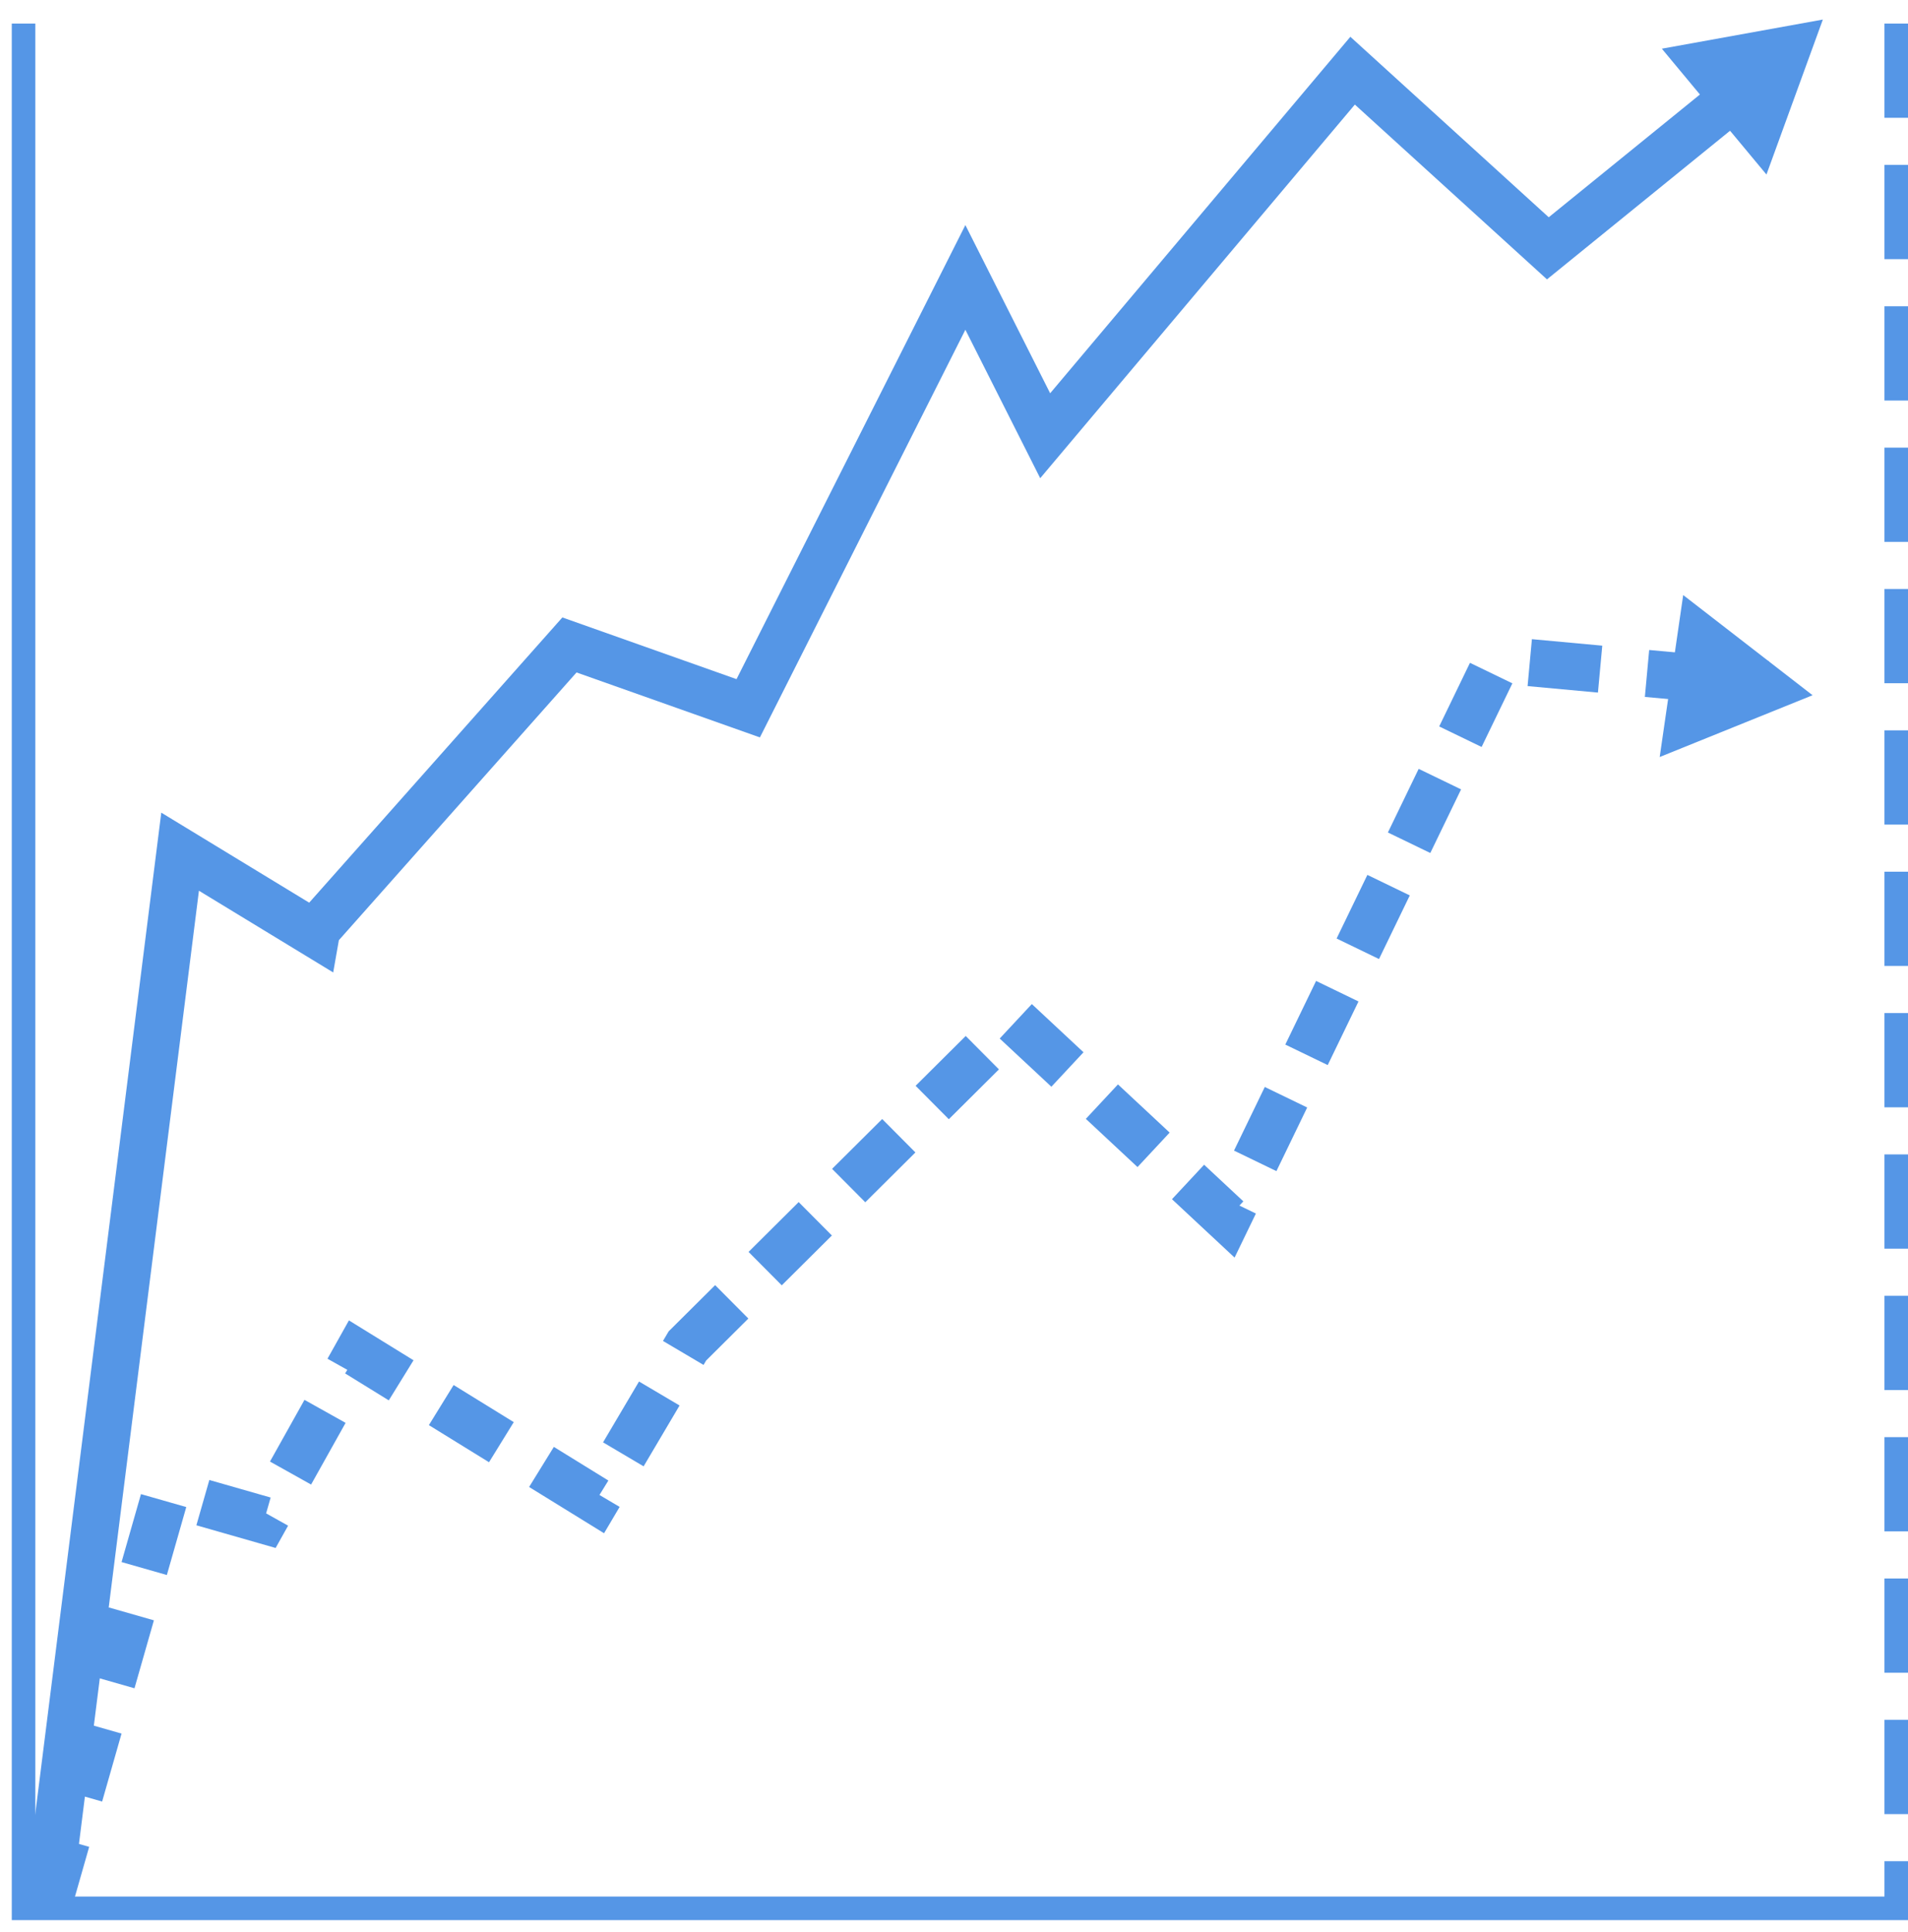 <?xml version="1.0" encoding="UTF-8"?>
<svg width="81px" height="82px" viewBox="0 0 81 82" version="1.1" xmlns="http://www.w3.org/2000/svg" xmlns:xlink="http://www.w3.org/1999/xlink">
    <!-- Generator: Sketch 50.2 (55047) - http://www.bohemiancoding.com/sketch -->
    <title>multi-axis</title>
    <desc>Created with Sketch.</desc>
    <defs></defs>
    <g id="Page-1" stroke="none" stroke-width="1" fill="none" fill-rule="evenodd">
        <g id="multi-axis" transform="translate(1, -2)">
            <g id="Group" transform="translate(1, 25)">
                <path d="M0,58 L5.049,40.333 L9.215,41.525 L13.176,34.444 L23.302,40.693 L27.182,34.129 L41.081,20.311 L50.102,28.723 L61.58,5 L73,6.053" id="Combined-Shape" stroke="#5596E6" stroke-width="2" stroke-dasharray="3,2"></path>
                <polygon id="Triangle" fill="#5596E6" fill-rule="nonzero" transform="translate(70.58, 5.039) rotate(-22) translate(-70.58, -5.039) " points="70.58 2.039 74.08 8.039 67.08 8.039"></polygon>
            </g>
            <g id="Group" transform="translate(1, 0)">
                <path d="M78.5,3.5 L78.5,82.5" id="Line" stroke="#5596E6" stroke-linecap="square" stroke-dasharray="3,3"></path>
                <polyline id="Combined-Shape" stroke="#5596E6" stroke-width="2" points="0 83 5.646 38.15 11.414 41.66 11.45 41.455 22.175 29.375 29.764 32.063 38.983 13.775 42.371 20.495 55.422 5 63.711 12.54 73 5"></polyline>
                <polygon id="Triangle" fill="#5596E6" fill-rule="nonzero" transform="translate(71.369, 5.093) rotate(-70) translate(-71.369, -5.093) " points="71.369 2.093 74.869 8.093 67.869 8.093"></polygon>
            </g>
            <polyline id="Rectangle" stroke="#5596E6" points="80 83 0 83 0 3"></polyline>
        </g>
    </g>
</svg>
